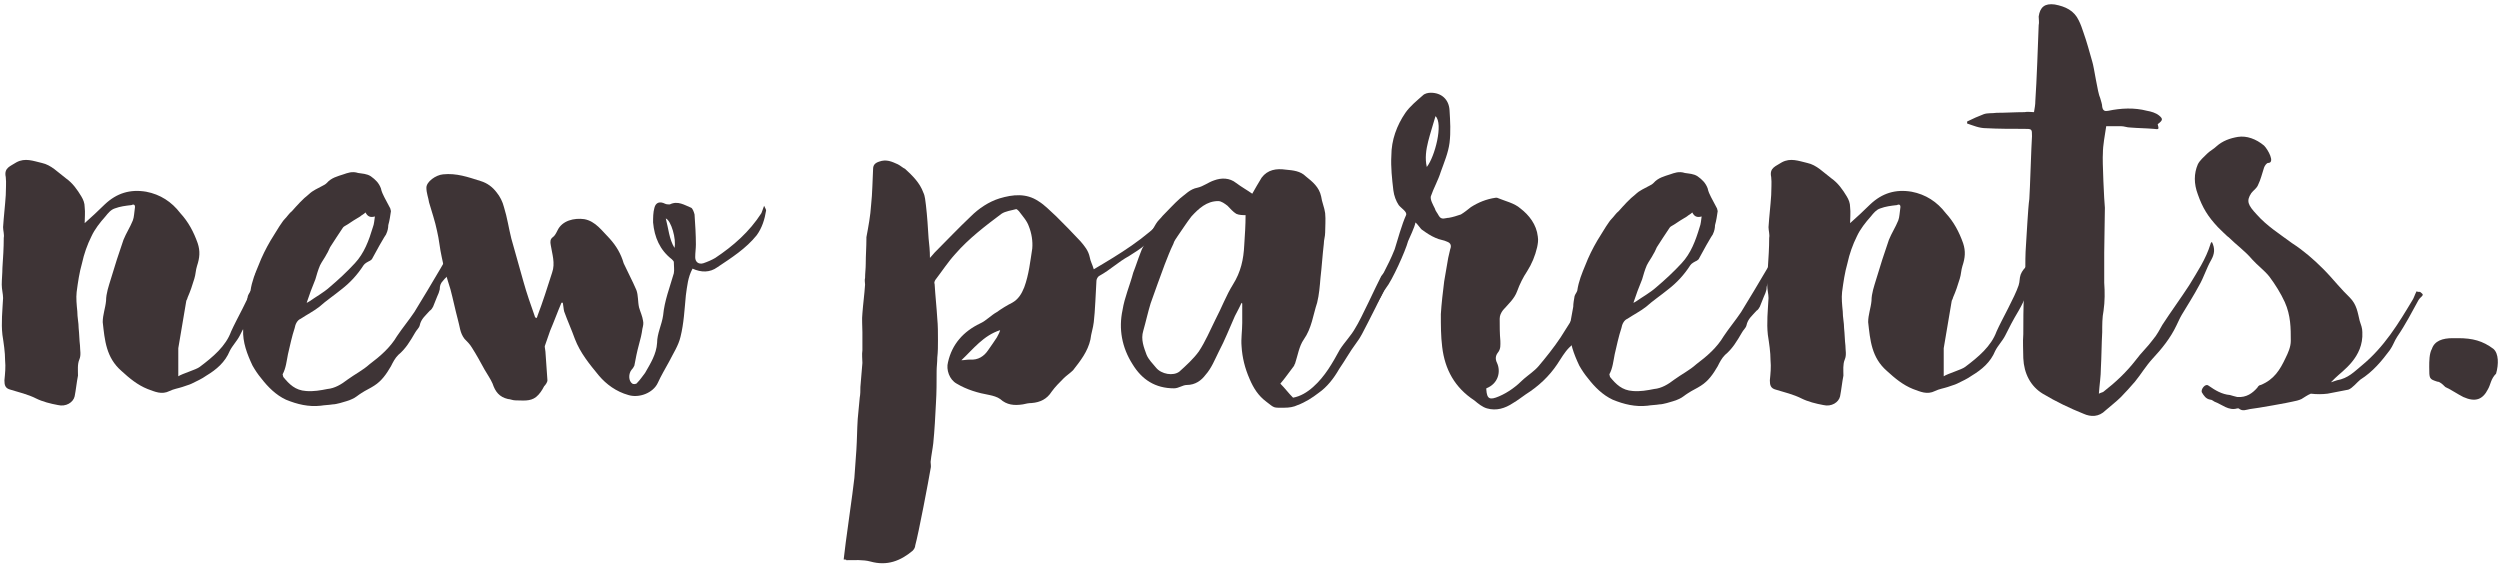 <?xml version="1.0" encoding="UTF-8" standalone="no"?>
<svg width="486px" height="110px" viewBox="0 0 486 110" version="1.1" xmlns="http://www.w3.org/2000/svg" xmlns:xlink="http://www.w3.org/1999/xlink">
    <!-- Generator: Sketch 41.2 (35397) - http://www.bohemiancoding.com/sketch -->
    <title>New parents</title>
    <desc>Created with Sketch.</desc>
    <defs></defs>
    <g id="About-Us-4" stroke="none" stroke-width="1" fill="none" fill-rule="evenodd">
        <g id="New-parents" fill="#3E3436">
            <path d="M16.46,43.38 C16.46,42.47 16.59,41.3 16.46,40.26 C16.46,39.48 16.2,38.83 15.81,38.18 C15.03,36.88 14.12,35.58 12.82,34.67 C11.26,33.5 9.96,32.07 8.14,31.68 C6.45,31.29 4.89,30.64 3.2,31.55 C2.03,32.33 0.73,32.59 1.12,34.41 C1.25,35.58 1.12,36.75 1.12,37.92 C0.99,40 0.73,42.08 0.6,44.16 C0.6,44.81 0.86,45.59 0.73,46.24 C0.73,48.19 0.6,50.14 0.47,52.09 C0.47,53.13 0.34,54.3 0.34,55.34 C0.34,56.25 0.6,57.16 0.6,57.94 C0.47,60.41 0.21,62.75 0.47,65.09 C0.73,66.78 0.99,68.47 0.99,70.03 C1.12,71.33 0.99,72.63 0.86,73.93 C0.86,74.84 0.99,75.49 2.03,75.75 C3.72,76.27 5.41,76.66 6.97,77.44 C8.27,78.09 9.83,78.48 11.26,78.74 C12.82,79.13 14.25,78.22 14.51,77.05 C14.77,75.75 14.9,74.32 15.16,73.02 C15.16,71.98 15.03,70.81 15.42,69.9 C15.81,68.99 15.55,68.08 15.55,67.17 C15.42,66.13 15.42,64.96 15.29,63.79 C15.29,62.75 15.03,61.71 15.03,60.54 C14.9,59.24 14.77,57.94 14.9,56.77 C15.16,54.82 15.42,53 15.94,51.18 C16.33,49.36 16.98,47.54 17.76,45.98 C18.41,44.55 19.45,43.25 20.49,42.08 C21.01,41.43 21.53,40.78 22.31,40.52 C23.35,40.13 24.39,40 25.56,39.87 C26.08,39.61 26.34,39.87 26.21,40.52 C26.08,41.3 26.08,42.21 25.82,42.86 C25.3,44.16 24.52,45.33 24,46.63 C23.09,49.23 22.31,51.7 21.53,54.3 C21.14,55.6 20.62,57.03 20.62,58.46 C20.49,59.89 19.97,61.19 19.97,62.62 C20.36,66.13 20.62,69.51 23.61,72.11 C25.17,73.54 26.73,74.84 28.68,75.62 C30.11,76.14 31.41,76.79 32.97,76.01 C33.75,75.62 34.66,75.49 35.44,75.23 C36.09,74.97 36.74,74.84 37.26,74.58 C38.3,74.06 39.21,73.67 40.12,73.02 C42.07,71.85 43.76,70.42 44.67,68.21 C45.19,67.17 46.1,66.26 46.62,65.22 C47.4,63.66 48.05,62.36 49.22,60.41 C50.65,57.94 51.3,55.86 51.82,53.91 C51.95,53.13 52.34,52.09 52.08,51.31 C51.95,50.66 50.13,51.96 49.61,53.39 C49.35,54.17 49.48,54.69 49.22,55.47 C48.44,57.81 45.97,62.1 44.93,64.44 C43.89,67.3 41.42,69.38 38.82,71.33 C38.17,71.85 35.44,72.63 34.66,73.15 L34.66,67.69 C35.18,64.57 35.7,61.58 36.22,58.46 C36.35,58.2 36.48,57.94 36.48,57.81 C37,56.64 37.39,55.47 37.78,54.17 C38.04,53.39 38.04,52.48 38.3,51.7 C38.82,50.14 38.95,48.84 38.43,47.28 C37.65,45.07 36.61,43.12 35.05,41.43 C33.36,39.22 31.15,37.79 28.42,37.27 C25.3,36.75 22.7,37.53 20.36,39.74 C19.06,41.04 17.76,42.21 16.46,43.38 Z" id="Path"></path>
            <path d="M47.14,63.92 C47.14,64.05 47.27,64.05 47.27,64.05 C47.14,66.52 48.05,68.86 49.09,71.07 C49.61,71.98 50.13,72.76 50.78,73.54 C52.08,75.23 53.64,76.79 55.59,77.7 C57.8,78.61 60.01,79.13 62.35,78.87 C63.13,78.74 63.91,78.74 64.69,78.61 C65.08,78.61 65.6,78.48 66.12,78.35 C66.9,78.09 67.68,77.96 68.46,77.57 C69.11,77.31 69.63,76.79 70.28,76.4 C71.06,75.88 71.97,75.49 72.75,74.97 C74.18,74.06 75.09,72.76 76,71.2 C76.39,70.42 76.78,69.64 77.43,68.99 C78.86,67.82 79.77,66.26 80.68,64.7 C80.94,64.18 81.46,63.79 81.59,63.27 C81.85,61.97 82.76,61.32 83.54,60.41 C83.8,60.28 84.06,59.89 84.19,59.63 L84.97,57.68 C85.23,57.16 85.36,56.77 85.49,56.25 C85.49,55.6 85.62,55.08 86.14,54.56 C86.92,53.52 88.09,53.13 88.48,51.7 C88.74,50.92 88.61,49.75 87.96,49.49 C87.7,49.36 87.31,49.49 87.18,49.62 C86.66,50.4 86.14,51.31 85.62,52.22 C83.93,55.08 82.24,57.94 80.55,60.67 C79.51,62.23 78.21,63.79 77.17,65.35 C75.87,67.56 73.92,69.25 71.84,70.81 C70.54,71.98 68.98,72.76 67.55,73.8 C66.38,74.71 65.08,75.49 63.65,75.62 C62.35,75.88 60.92,76.14 59.49,76.01 C57.41,75.88 56.24,74.71 55.07,73.28 C55.07,73.15 54.94,72.89 54.94,72.76 C55.59,71.59 55.72,70.16 55.98,68.86 C56.37,67.17 56.76,65.35 57.28,63.79 C57.41,63.01 57.8,62.23 58.45,61.97 C59.62,61.19 60.92,60.54 62.09,59.63 C63.39,58.46 64.95,57.42 66.38,56.25 C68.07,54.95 69.5,53.39 70.67,51.57 C70.93,51.18 71.45,50.92 71.97,50.66 C72.1,50.53 72.36,50.4 72.36,50.27 C72.88,49.36 73.27,48.58 73.79,47.67 C74.05,47.15 74.44,46.63 74.7,46.11 C74.83,45.85 75.09,45.59 75.09,45.46 C75.35,44.94 75.48,44.29 75.48,43.77 C75.74,42.86 75.87,41.95 76,41.04 C76,40.91 75.87,40.65 75.87,40.52 C75.48,39.74 75.09,39.09 74.7,38.31 C74.44,37.79 74.18,37.27 74.05,36.62 C73.66,35.58 73.01,34.93 72.1,34.28 C71.32,33.76 70.41,33.76 69.63,33.63 C68.46,33.24 67.55,33.63 66.77,33.89 C65.6,34.28 64.43,34.54 63.52,35.58 C63.26,35.84 63,35.97 62.74,36.1 C61.83,36.62 60.79,37.01 60.01,37.79 C58.84,38.7 57.8,39.87 56.76,41.04 C56.24,41.43 55.85,42.08 55.33,42.6 C54.94,42.99 54.68,43.51 54.29,44.03 C53.77,44.94 53.12,45.85 52.6,46.76 C51.69,48.32 50.91,49.88 50.26,51.57 C49.61,53.13 48.96,54.69 48.7,56.51 C48.57,56.9 48.31,57.16 48.18,57.55 C48.05,58.33 47.92,58.98 47.92,59.63 L47.14,63.92 Z M71.06,41.3 C71.45,42.08 71.97,42.34 72.88,42.08 C72.75,42.86 72.75,43.51 72.49,44.16 C71.71,46.76 70.8,49.23 68.98,51.18 C67.42,52.87 65.73,54.43 64.04,55.86 C62.87,56.9 61.44,57.68 60.14,58.59 C59.88,58.72 59.75,58.85 59.62,58.85 C60.14,57.29 60.66,55.86 61.31,54.3 C61.57,53.39 61.83,52.48 62.22,51.57 C62.61,50.79 63.13,50.14 63.52,49.36 C63.78,48.97 63.91,48.58 64.17,48.06 C64.95,46.89 65.73,45.59 66.64,44.29 C66.77,44.03 67.16,43.9 67.55,43.64 C68.33,43.12 69.11,42.6 70.02,42.08 C70.28,41.82 70.67,41.69 71.06,41.3 Z" id="Combined-Shape"></path>
            <path d="M148.54,40 C148.28,40.65 148.15,41.17 148.02,41.43 C145.68,45.07 142.56,47.8 139.05,50.14 C138.4,50.53 137.49,50.92 136.71,51.18 C135.8,51.44 135.15,50.92 135.15,50.01 C135.15,49.1 135.28,48.32 135.28,47.54 C135.28,45.59 135.15,43.64 135.02,41.69 C134.89,41.17 134.63,40.52 134.37,40.39 C133.07,39.87 131.77,38.96 130.21,39.74 C129.95,39.74 129.56,39.74 129.3,39.61 C128.26,39.09 127.48,39.35 127.22,40.39 C126.96,41.3 126.96,42.34 126.96,43.25 C127.22,46.11 128.26,48.58 130.6,50.4 C130.73,50.53 130.99,50.79 130.99,50.92 C130.99,51.7 131.12,52.48 130.99,53.13 C130.21,55.86 129.17,58.46 128.91,61.32 C128.65,63.14 127.74,64.83 127.74,66.65 C127.61,68.86 126.44,70.68 125.4,72.5 C124.88,73.15 124.49,73.8 123.84,74.45 C123.71,74.71 123.06,74.71 122.93,74.58 C122.15,74.06 122.15,72.63 122.8,71.85 C123.06,71.59 123.19,71.33 123.32,71.07 C123.58,69.64 123.84,68.34 124.23,66.91 C124.49,66 124.75,64.96 124.88,63.92 C125.01,63.4 125.14,62.88 125.01,62.36 C124.88,61.45 124.49,60.67 124.23,59.76 C123.97,58.59 124.1,57.42 123.71,56.38 C122.93,54.56 122.02,52.87 121.24,51.18 C120.72,49.36 119.81,47.8 118.51,46.37 C117.08,44.94 115.78,42.99 113.57,42.6 C111.62,42.34 109.28,42.86 108.37,44.81 C108.11,45.33 107.85,45.85 107.46,46.11 C106.94,46.5 106.94,47.02 107.07,47.67 C107.33,49.36 107.98,51.18 107.33,53 C106.42,55.86 105.51,58.72 104.47,61.45 C104.47,61.58 104.34,61.84 104.21,61.84 C104.08,61.71 103.95,61.58 103.95,61.45 C103.17,59.24 102.39,57.03 101.74,54.69 C100.96,51.96 100.18,49.1 99.4,46.37 C98.88,44.29 98.62,42.34 97.97,40.26 C97.71,39.22 97.19,38.18 96.54,37.4 C95.76,36.36 94.72,35.58 93.42,35.19 C90.95,34.41 88.74,33.63 86.14,33.89 C84.71,34.02 82.89,35.32 82.89,36.49 C82.89,37.53 83.28,38.44 83.41,39.35 C83.93,41.17 84.58,42.99 84.97,44.94 C85.36,46.5 85.49,48.32 85.88,50.01 C86.27,52.09 86.92,54.17 87.57,56.25 C88.09,58.2 88.48,60.15 89,62.1 C89.39,63.4 89.39,64.7 90.3,65.87 C90.82,66.39 91.34,66.91 91.73,67.56 C92.64,68.99 93.42,70.42 94.2,71.85 C94.72,72.76 95.37,73.67 95.76,74.58 C96.28,76.14 97.06,77.18 98.75,77.57 C99.14,77.57 99.66,77.83 100.18,77.83 C101.61,77.83 103.04,78.09 104.21,77.18 C104.86,76.66 105.38,75.88 105.77,75.1 C106.03,74.84 106.42,74.32 106.42,73.93 C106.29,72.11 106.16,70.29 106.03,68.34 C106.03,68.08 105.9,67.69 105.9,67.3 C106.29,66.26 106.55,65.35 106.94,64.31 C107.72,62.49 108.37,60.67 109.15,58.85 L109.41,58.85 C109.54,59.5 109.54,60.02 109.67,60.54 C110.32,62.36 111.1,64.05 111.75,65.87 C112.79,68.6 114.61,70.81 116.43,73.02 C117.86,74.71 119.81,76.14 122.15,76.79 C124.23,77.44 126.96,76.4 127.87,74.45 C128.52,73.02 129.3,71.72 130.08,70.29 C130.86,68.73 131.9,67.17 132.29,65.48 C132.94,62.88 133.07,60.15 133.33,57.42 C133.59,55.6 133.72,53.91 134.63,52.22 C136.32,53 138.01,53 139.44,51.96 C142.17,50.14 145.03,48.32 147.11,45.72 C148.15,44.29 148.67,42.6 148.93,40.91 C148.93,40.78 148.8,40.52 148.54,40 Z M131.12,48.19 C130.08,46.5 129.95,44.42 129.43,42.47 C130.47,42.86 131.51,46.5 131.12,48.19 Z" id="Combined-Shape"></path>
            <path d="M164.01,108.77 C164.4,108.77 164.53,108.77 164.53,108.9 C166.09,108.9 167.78,108.77 169.21,109.16 C172.46,110.07 175.06,109.03 177.4,107.08 C177.66,106.82 177.92,106.43 177.92,106.04 C178.57,103.7 180.52,93.43 180.91,91.09 C181.04,90.7 180.91,90.18 180.91,89.79 C181.04,88.49 181.3,87.32 181.43,86.15 C181.69,83.55 181.82,80.95 181.95,78.35 C182.08,76.27 182.08,74.19 182.08,72.11 C182.08,71.33 182.21,70.42 182.21,69.51 C182.34,68.34 182.34,67.3 182.34,66.13 C182.34,64.7 182.34,63.27 182.21,61.97 C182.08,59.76 181.82,57.42 181.69,55.21 C181.56,54.95 181.69,54.69 181.82,54.43 C183.12,52.74 184.29,50.92 185.72,49.36 C188.32,46.37 191.57,43.9 194.69,41.56 C195.47,41.04 196.64,40.91 197.55,40.65 C197.68,40.65 197.94,40.91 198.07,41.04 C198.72,41.95 199.63,42.86 200.02,44.03 C200.54,45.33 200.8,46.89 200.67,48.32 C200.28,50.79 200.02,53.39 199.11,55.86 C198.59,57.16 197.94,58.2 196.77,58.85 C195.73,59.37 194.69,60.02 193.78,60.67 C192.61,61.32 191.7,62.36 190.53,62.88 C187.28,64.44 185.07,66.91 184.29,70.42 C183.9,71.85 184.55,73.8 185.98,74.58 C187.93,75.75 190.14,76.4 192.35,76.79 C193,76.92 193.91,77.18 194.43,77.57 C195.73,78.74 197.16,78.87 198.85,78.61 C199.37,78.48 200.02,78.35 200.54,78.35 C202.23,78.22 203.53,77.57 204.44,76.14 C205.09,75.23 206,74.32 206.78,73.54 C207.3,73.02 208.08,72.5 208.6,71.98 C210.03,70.16 211.46,68.34 211.98,66 C212.11,64.83 212.5,63.79 212.63,62.62 C212.89,60.54 213.02,56.64 213.15,54.56 C213.15,54.3 213.41,53.78 213.67,53.65 C216.01,52.35 217.18,51.05 219.52,49.75 C220.17,49.36 221.99,48.19 222.51,47.67 C223.42,46.63 224.07,46.37 224.85,45.33 C226.02,43.9 226.15,43.9 226.93,42.34 C226.93,42.34 226.93,42.21 226.67,42.08 C222.64,46.37 217.7,49.36 212.63,52.35 C212.37,51.44 211.98,50.79 211.85,50.01 C211.59,48.71 210.81,47.8 210.03,46.89 C208.47,45.2 206.91,43.64 205.35,42.08 C204.18,41.04 203.14,39.87 201.84,39.09 C199.5,37.53 196.9,37.79 194.3,38.57 C192.22,39.22 190.27,40.52 188.71,42.08 C186.37,44.29 184.03,46.76 181.69,49.1 C181.43,49.36 181.17,49.75 180.78,50.14 C180.78,48.71 180.65,47.54 180.52,46.37 C180.39,44.29 180.26,42.08 180,39.87 C179.87,39.09 179.87,38.18 179.48,37.4 C178.83,35.58 177.4,34.15 175.97,32.85 C175.45,32.59 175.06,32.2 174.54,31.94 C173.37,31.42 172.33,30.9 170.9,31.42 C170.12,31.68 169.73,32.07 169.73,32.85 C169.6,35.19 169.6,37.53 169.34,39.87 C169.21,41.95 168.82,44.03 168.43,46.11 L168.43,46.37 C168.43,48.06 168.3,49.62 168.3,51.31 C168.3,52.22 168.17,53.13 168.17,54.04 C168.04,54.43 168.17,54.95 168.17,55.34 C168.04,57.29 167.78,59.11 167.65,60.93 C167.52,62.1 167.65,63.4 167.65,64.57 L167.65,68.08 C167.52,68.99 167.65,69.77 167.65,70.55 L167.26,75.23 C167.26,75.88 167.26,76.66 167.13,77.31 C167,78.74 166.87,80.04 166.74,81.47 C166.61,83.42 166.61,85.5 166.48,87.45 L166.09,92.91 C165.83,95.51 164.27,106.04 164.01,108.77 Z M194.43,64.18 C194.3,64.7 194.04,65.09 193.78,65.61 C193.26,66.39 192.74,67.17 192.09,68.08 C191.31,69.25 190.14,70.03 188.58,69.9 C187.93,69.9 187.41,70.03 186.89,70.03 C189.23,67.82 191.18,65.22 194.43,64.18 Z" id="Combined-Shape"></path>
            <path d="M241.36,58.85 C241.36,58.98 241.49,58.98 241.49,58.98 L241.49,62.75 C241.49,64.31 241.23,65.87 241.36,67.3 C241.49,69.51 242.01,71.59 242.92,73.67 C243.7,75.49 244.61,76.92 246.17,78.09 C247.86,79.39 247.47,79.26 249.68,79.26 C250.59,79.26 251.5,79.13 252.28,78.74 C253.71,78.22 255.14,77.31 256.31,76.4 C258,75.23 259.3,73.54 260.34,71.72 C261.51,70.03 262.42,68.34 263.59,66.78 C264.11,66 264.11,66.13 264.76,64.96 C265.93,62.75 269.05,56.64 269.96,54.43 C270.35,53.52 271,53.52 270.22,53.26 C269.18,53 270.22,53.26 269.05,53.13 C268.92,53.13 268.66,53.52 268.53,53.65 C267.49,55.6 264.63,61.97 263.46,63.79 C262.68,65.22 261.38,66.52 260.47,67.95 C259.04,70.55 257.61,73.15 255.27,75.23 C254.1,76.27 252.8,77.05 251.37,77.31 C250.46,76.4 249.81,75.49 248.9,74.58 C249.81,73.54 250.59,72.37 251.5,71.2 C251.63,71.07 251.63,70.81 251.76,70.68 C252.28,69.12 252.54,67.3 253.45,66 C255.01,63.79 255.27,61.19 256.05,58.85 C256.44,57.29 256.57,55.6 256.7,54.04 C256.96,51.83 257.09,49.62 257.35,47.41 C257.35,46.63 257.61,45.98 257.61,45.2 C257.61,44.03 257.74,42.73 257.61,41.43 C257.48,40.39 256.96,39.22 256.83,38.18 C256.44,36.36 255.14,35.32 253.84,34.28 C252.8,33.24 251.37,33.11 249.94,32.98 C248.12,32.72 246.43,32.98 245.26,34.54 C244.61,35.58 243.96,36.75 243.44,37.66 C242.53,37.01 241.36,36.36 240.32,35.58 C239.02,34.54 237.46,34.54 236.03,35.06 C234.86,35.45 233.95,36.23 232.78,36.49 C231.35,36.75 230.44,37.79 229.4,38.57 C228.23,39.61 227.19,40.78 226.02,41.95 C225.63,42.47 225.11,42.86 224.72,43.51 C224.07,44.55 223.42,45.72 222.77,47.02 C222.38,47.67 221.99,48.32 221.73,49.1 C221.21,50.4 220.82,51.7 220.3,53 C219.65,55.47 218.61,57.81 218.22,60.28 C217.44,63.92 218.09,67.56 220.17,70.81 C221.99,73.8 224.59,75.49 228.23,75.49 C229.14,75.49 229.92,74.84 230.7,74.84 C232.39,74.84 233.56,73.93 234.34,72.89 C235.51,71.59 236.16,69.9 236.94,68.34 C238.11,66.13 239.02,63.79 240.06,61.45 C240.45,60.67 240.97,59.76 241.36,58.85 Z M242.14,41.82 C242.14,43.77 242.01,45.72 241.88,47.67 C241.75,50.4 241.23,52.87 239.67,55.34 C238.37,57.42 237.46,59.89 236.29,62.1 C235.25,64.18 234.34,66.39 233.04,68.34 C232,69.77 230.57,71.07 229.27,72.24 C228.1,73.15 225.76,72.76 224.72,71.46 C224.07,70.68 223.29,69.9 222.9,68.99 C222.38,67.56 221.73,66 222.25,64.31 C222.77,62.49 223.16,60.67 223.68,58.98 C224.59,56.38 225.5,53.91 226.41,51.44 C226.93,50.14 227.45,48.71 228.1,47.41 C228.23,46.89 228.62,46.37 228.88,45.98 C229.79,44.68 230.7,43.25 231.61,42.08 C233.04,40.52 234.6,39.09 236.81,39.09 C237.46,39.09 238.11,39.61 238.63,40 C239.15,40.52 239.67,41.17 240.32,41.56 C240.84,41.82 241.62,41.82 242.14,41.82 Z" id="Combined-Shape"></path>
            <path d="M288.94,75.49 C291.28,74.58 291.8,72.24 291.02,70.55 C290.63,69.77 290.76,69.12 291.15,68.6 C291.8,67.82 291.67,67.04 291.67,66.26 C291.54,64.83 291.54,63.4 291.54,61.97 C291.54,61.32 291.8,60.8 292.19,60.28 C293.23,59.11 294.4,58.07 294.92,56.64 C295.44,55.21 296.09,53.91 296.87,52.74 C297.78,51.31 298.43,49.75 298.82,48.06 C298.95,47.41 299.08,46.76 298.95,45.98 C298.69,43.64 297.26,41.82 295.57,40.52 C294.4,39.48 292.58,39.09 291.02,38.44 L290.76,38.44 C288.94,38.7 287.38,39.35 285.95,40.26 C285.3,40.78 284.65,41.3 284,41.69 C283.22,41.95 282.44,42.21 281.66,42.34 C281.01,42.34 280.23,42.86 279.71,41.95 C279.45,41.43 279.06,41.04 278.93,40.52 C278.54,39.74 278.02,38.83 278.15,38.18 C278.67,36.62 279.58,35.06 280.1,33.37 C280.75,31.55 281.53,29.73 281.79,27.78 C282.05,25.7 281.92,23.49 281.79,21.41 C281.66,19.33 280.23,18.03 278.15,18.03 C277.63,18.03 276.98,18.16 276.59,18.55 C275.42,19.59 274.12,20.63 273.21,21.93 C271.52,24.4 270.48,27.26 270.48,30.25 C270.35,32.46 270.61,34.8 270.87,37.01 C271,38.05 271.39,39.09 271.91,39.87 C272.43,40.52 273.6,41.17 273.34,41.82 C272.56,43.51 271.65,46.76 271.13,48.45 C269.7,52.09 268.27,53.91 266.97,57.55 C266.84,57.94 266.06,59.11 266.19,59.24 C266.71,59.5 266.97,59.11 267.49,58.98 C267.88,58.98 267.88,58.59 268.14,58.2 C268.53,57.68 268.92,56.64 269.44,55.99 C270.61,54.56 273.21,48.84 273.73,46.89 C273.99,46.24 275.03,44.16 275.16,43.25 C275.55,43.51 276.2,44.55 276.46,44.68 C277.37,45.33 278.15,45.85 279.06,46.24 C279.84,46.63 280.62,46.63 281.4,47.02 C282.05,47.28 282.18,47.8 281.92,48.45 C281.79,48.97 281.66,49.62 281.53,50.14 C281.27,51.57 281.01,53.13 280.75,54.69 C280.49,56.77 280.23,58.98 280.1,61.06 C280.1,63.27 280.1,65.35 280.36,67.43 C280.88,71.85 282.83,75.36 286.6,77.83 C287.38,78.48 288.16,79.13 289.07,79.39 C290.89,79.91 292.58,79.39 294.14,78.35 C295.05,77.83 295.83,77.18 296.61,76.66 C299.08,75.1 301.16,73.15 302.72,70.81 C303.5,69.64 304.15,68.47 305.06,67.56 C306.62,66.26 307.53,64.44 308.31,62.75 C309.09,61.19 309.74,59.5 310.39,57.81 C310.52,57.42 310.52,56.9 310.52,56.38 C310.65,55.86 310.65,55.34 310.65,54.82 C310.65,54.43 310.78,54.17 310.78,53.91 C310.78,53.91 310.65,53.78 310.52,53.78 C310.26,54.43 310,55.08 309.61,55.73 C307.53,58.98 305.45,62.36 303.37,65.61 C302.07,67.56 300.51,69.51 299.08,71.2 C298.3,72.11 297.13,72.89 296.22,73.67 C294.79,75.1 293.23,76.27 291.41,77.05 C289.59,77.83 289.07,77.57 288.94,75.75 L288.94,75.49 Z M279.06,22.58 C280.62,24.01 278.93,30.51 277.37,32.46 C276.98,30.77 277.24,29.08 277.63,27.52 C278.02,25.96 278.54,24.4 279.06,22.58 Z" id="Combined-Shape"></path>
            <path d="M305.06,63.92 C305.06,64.05 305.19,64.05 305.19,64.05 C305.06,66.52 305.97,68.86 307.01,71.07 C307.53,71.98 308.05,72.76 308.7,73.54 C310,75.23 311.56,76.79 313.51,77.7 C315.72,78.61 317.93,79.13 320.27,78.87 C321.05,78.74 321.83,78.74 322.61,78.61 C323,78.61 323.52,78.48 324.04,78.35 C324.82,78.09 325.6,77.96 326.38,77.57 C327.03,77.31 327.55,76.79 328.2,76.4 C328.98,75.88 329.89,75.49 330.67,74.97 C332.1,74.06 333.01,72.76 333.92,71.2 C334.31,70.42 334.7,69.64 335.35,68.99 C336.78,67.82 337.69,66.26 338.6,64.7 C338.86,64.18 339.38,63.79 339.51,63.27 C339.77,61.97 340.68,61.32 341.46,60.41 C341.72,60.28 341.98,59.89 342.11,59.63 L342.89,57.68 C343.15,57.16 343.28,56.77 343.41,56.25 C343.41,55.6 343.54,55.08 344.06,54.56 C344.84,53.52 346.01,53.13 346.4,51.7 C346.66,50.92 346.53,49.75 345.88,49.49 C345.62,49.36 345.23,49.49 345.1,49.62 C344.58,50.4 344.06,51.31 343.54,52.22 C341.85,55.08 340.16,57.94 338.47,60.67 C337.43,62.23 336.13,63.79 335.09,65.35 C333.79,67.56 331.84,69.25 329.76,70.81 C328.46,71.98 326.9,72.76 325.47,73.8 C324.3,74.71 323,75.49 321.57,75.62 C320.27,75.88 318.84,76.14 317.41,76.01 C315.33,75.88 314.16,74.71 312.99,73.28 C312.99,73.15 312.86,72.89 312.86,72.76 C313.51,71.59 313.64,70.16 313.9,68.86 C314.29,67.17 314.68,65.35 315.2,63.79 C315.33,63.01 315.72,62.23 316.37,61.97 C317.54,61.19 318.84,60.54 320.01,59.63 C321.31,58.46 322.87,57.42 324.3,56.25 C325.99,54.95 327.42,53.39 328.59,51.57 C328.85,51.18 329.37,50.92 329.89,50.66 C330.02,50.53 330.28,50.4 330.28,50.27 C330.8,49.36 331.19,48.58 331.71,47.67 C331.97,47.15 332.36,46.63 332.62,46.11 C332.75,45.85 333.01,45.59 333.01,45.46 C333.27,44.94 333.4,44.29 333.4,43.77 C333.66,42.86 333.79,41.95 333.92,41.04 C333.92,40.91 333.79,40.65 333.79,40.52 C333.4,39.74 333.01,39.09 332.62,38.31 C332.36,37.79 332.1,37.27 331.97,36.62 C331.58,35.58 330.93,34.93 330.02,34.28 C329.24,33.76 328.33,33.76 327.55,33.63 C326.38,33.24 325.47,33.63 324.69,33.89 C323.52,34.28 322.35,34.54 321.44,35.58 C321.18,35.84 320.92,35.97 320.66,36.1 C319.75,36.62 318.71,37.01 317.93,37.79 C316.76,38.7 315.72,39.87 314.68,41.04 C314.16,41.43 313.77,42.08 313.25,42.6 C312.86,42.99 312.6,43.51 312.21,44.03 C311.69,44.94 311.04,45.85 310.52,46.76 C309.61,48.32 308.83,49.88 308.18,51.57 C307.53,53.13 306.88,54.69 306.62,56.51 C306.49,56.9 306.23,57.16 306.1,57.55 C305.97,58.33 305.84,58.98 305.84,59.63 L305.06,63.92 Z M328.98,41.3 C329.37,42.08 329.89,42.34 330.8,42.08 C330.67,42.86 330.67,43.51 330.41,44.16 C329.63,46.76 328.72,49.23 326.9,51.18 C325.34,52.87 323.65,54.43 321.96,55.86 C320.79,56.9 319.36,57.68 318.06,58.59 C317.8,58.72 317.67,58.85 317.54,58.85 C318.06,57.29 318.58,55.86 319.23,54.3 C319.49,53.39 319.75,52.48 320.14,51.57 C320.53,50.79 321.05,50.14 321.44,49.36 C321.7,48.97 321.83,48.58 322.09,48.06 C322.87,46.89 323.65,45.59 324.56,44.29 C324.69,44.03 325.08,43.9 325.47,43.64 C326.25,43.12 327.03,42.6 327.94,42.08 C328.2,41.82 328.59,41.69 328.98,41.3 Z" id="Combined-Shape"></path>
            <path d="M359.66,43.38 C359.66,42.47 359.79,41.3 359.66,40.26 C359.66,39.48 359.4,38.83 359.01,38.18 C358.23,36.88 357.32,35.58 356.02,34.67 C354.46,33.5 353.16,32.07 351.34,31.68 C349.65,31.29 348.09,30.64 346.4,31.55 C345.23,32.33 343.93,32.59 344.32,34.41 C344.45,35.58 344.32,36.75 344.32,37.92 C344.19,40 343.93,42.08 343.8,44.16 C343.8,44.81 344.06,45.59 343.93,46.24 C343.93,48.19 343.8,50.14 343.67,52.09 C343.67,53.13 343.54,54.3 343.54,55.34 C343.54,56.25 343.8,57.16 343.8,57.94 C343.67,60.41 343.41,62.75 343.67,65.09 C343.93,66.78 344.19,68.47 344.19,70.03 C344.32,71.33 344.19,72.63 344.06,73.93 C344.06,74.84 344.19,75.49 345.23,75.75 C346.92,76.27 348.61,76.66 350.17,77.44 C351.47,78.09 353.03,78.48 354.46,78.74 C356.02,79.13 357.45,78.22 357.71,77.05 C357.97,75.75 358.1,74.32 358.36,73.02 C358.36,71.98 358.23,70.81 358.62,69.9 C359.01,68.99 358.75,68.08 358.75,67.17 C358.62,66.13 358.62,64.96 358.49,63.79 C358.49,62.75 358.23,61.71 358.23,60.54 C358.1,59.24 357.97,57.94 358.1,56.77 C358.36,54.82 358.62,53 359.14,51.18 C359.53,49.36 360.18,47.54 360.96,45.98 C361.61,44.55 362.65,43.25 363.69,42.08 C364.21,41.43 364.73,40.78 365.51,40.52 C366.55,40.13 367.59,40 368.76,39.87 C369.28,39.61 369.54,39.87 369.41,40.52 C369.28,41.3 369.28,42.21 369.02,42.86 C368.5,44.16 367.72,45.33 367.2,46.63 C366.29,49.23 365.51,51.7 364.73,54.3 C364.34,55.6 363.82,57.03 363.82,58.46 C363.69,59.89 363.17,61.19 363.17,62.62 C363.56,66.13 363.82,69.51 366.81,72.11 C368.37,73.54 369.93,74.84 371.88,75.62 C373.31,76.14 374.61,76.79 376.17,76.01 C376.95,75.62 377.86,75.49 378.64,75.23 C379.29,74.97 379.94,74.84 380.46,74.58 C381.5,74.06 382.41,73.67 383.32,73.02 C385.27,71.85 386.96,70.42 387.87,68.21 C388.39,67.17 389.3,66.26 389.82,65.22 C390.6,63.66 391.25,62.36 392.42,60.41 C393.85,57.94 394.5,55.86 395.02,53.91 C395.15,53.13 395.54,52.09 395.28,51.31 C395.15,50.66 393.33,51.96 392.81,53.39 C392.55,54.17 392.68,54.69 392.42,55.47 C391.64,57.81 389.17,62.1 388.13,64.44 C387.09,67.3 384.62,69.38 382.02,71.33 C381.37,71.85 378.64,72.63 377.86,73.15 L377.86,67.69 C378.38,64.57 378.9,61.58 379.42,58.46 C379.55,58.2 379.68,57.94 379.68,57.81 C380.2,56.64 380.59,55.47 380.98,54.17 C381.24,53.39 381.24,52.48 381.5,51.7 C382.02,50.14 382.15,48.84 381.63,47.28 C380.85,45.07 379.81,43.12 378.25,41.43 C376.56,39.22 374.35,37.79 371.62,37.27 C368.5,36.75 365.9,37.53 363.56,39.74 C362.26,41.04 360.96,42.21 359.66,43.38 Z" id="Path"></path>
            <path d="M382.41,23.62 L382.41,24.01 C383.58,24.4 384.75,24.92 386.05,24.92 C388.52,25.05 390.99,25.05 393.46,25.05 C395.02,25.05 395.02,25.05 395.02,26.48 C394.89,28.17 394.63,37.01 394.5,38.7 C394.24,40.39 393.98,45.98 393.85,47.67 C393.72,49.36 393.72,51.18 393.72,53 C393.72,53.78 393.85,54.69 393.85,55.47 C393.85,56.12 393.46,56.64 393.46,57.29 C393.33,59.89 393.33,62.49 393.33,64.96 C393.2,66.52 393.33,68.08 393.33,69.64 C393.46,72.63 394.76,75.1 397.1,76.53 C399.7,78.09 402.43,79.39 405.03,80.43 C406.46,81.08 408.02,81.08 409.32,79.78 C410.36,78.87 411.4,78.09 412.31,77.18 C413.22,76.27 414.13,75.23 415.04,74.19 C416.21,72.76 417.12,71.2 418.42,69.77 C420.24,67.82 421.93,65.74 423.1,63.27 C423.49,62.49 423.75,61.84 424.14,61.19 C425.31,59.24 426.48,57.42 427.52,55.47 C428.43,53.91 428.95,52.09 429.86,50.53 C430.51,49.36 430.64,48.32 429.99,47.02 C429.86,47.15 429.73,47.28 429.73,47.41 C428.82,50.4 427.13,52.87 425.57,55.47 C423.88,58.07 422.06,60.54 420.37,63.14 C419.85,64.05 419.33,65.09 418.55,66 C417.51,67.43 416.21,68.6 415.17,70.03 C413.35,72.37 411.27,74.32 408.93,76.14 C408.8,76.27 408.54,76.27 408.02,76.53 C408.15,74.71 408.41,73.15 408.41,71.59 C408.54,69.25 408.54,66.91 408.67,64.57 C408.67,63.14 408.67,61.71 408.93,60.41 C409.19,58.59 409.19,56.77 409.06,54.95 L409.06,49.1 C409.06,47.54 409.19,41.95 409.19,40.39 C409.06,39.35 408.67,31.03 408.8,29.86 C408.8,28.17 409.19,26.35 409.45,24.53 L412.31,24.53 C412.96,24.53 413.48,24.79 414.13,24.79 C415.69,24.92 417.12,24.92 418.68,25.05 C419.72,25.18 419.72,25.18 419.46,24.14 C420.5,23.36 420.5,23.1 419.72,22.45 C419.07,21.93 418.16,21.67 417.38,21.54 C414.91,20.89 412.31,21.02 409.84,21.54 C409.19,21.67 408.8,21.54 408.67,20.76 C408.67,20.24 408.41,19.59 408.28,19.07 C407.76,18.03 407.11,13.09 406.72,11.92 C406.2,10.1 405.68,8.15 405.03,6.33 C404.77,5.55 404.51,4.77 404.12,3.99 C403.21,2.04 401.52,1.26 399.44,0.87 C397.49,0.61 396.58,1.39 396.32,3.21 C396.32,3.73 396.45,4.38 396.32,4.9 C396.19,8.41 395.93,15.95 395.67,19.59 C395.67,20.37 395.54,21.02 395.41,21.8 C394.76,21.8 394.11,21.67 393.59,21.8 C391.77,21.8 389.95,21.93 388.13,21.93 C387.22,22.06 386.44,21.93 385.66,22.19 C384.62,22.58 383.45,23.1 382.41,23.62 Z" id="Path"></path>
            <path d="M470.81,57.03 C470.29,56.51 470.42,56.9 469.77,56.64 C469.38,57.42 469.25,57.94 468.99,58.33 C466.26,62.88 463.53,67.43 459.11,71.07 C457.68,72.24 456.51,73.54 454.3,73.93 L453.13,74.32 L453.91,73.54 C455.34,72.11 459.5,69.51 459.24,64.57 C459.24,63.79 458.98,63.14 458.72,62.36 C458.33,60.8 458.2,59.24 456.77,57.81 C455.99,57.03 455.21,56.25 454.43,55.34 C453.52,54.3 452.61,53.26 451.57,52.22 C449.75,50.4 447.8,48.71 445.59,47.28 C443.12,45.46 440.65,43.9 438.7,41.69 C437.01,39.87 436.62,39.09 437.66,37.53 C438.05,37.01 438.7,36.62 438.96,35.97 C439.48,34.93 439.74,33.76 440.13,32.59 C440.26,32.2 440.65,31.68 440.91,31.68 C442.34,31.68 440.91,29.08 440.13,28.3 C438.57,27 436.75,26.35 435.06,26.61 C433.5,26.87 432.07,27.39 430.9,28.43 C430.38,28.95 429.6,29.34 429.08,29.86 C428.43,30.51 427.65,31.16 427.26,31.94 C426.48,33.76 426.48,35.71 427.26,37.79 C428.17,40.39 429.21,42.08 431.16,44.16 C431.16,44.16 433.11,46.11 433.24,46.11 C434.67,47.54 436.49,48.84 437.79,50.4 C438.83,51.57 440.26,52.61 441.17,53.78 C442.34,55.34 443.38,57.03 444.16,58.72 C445.33,61.32 445.33,63.79 445.33,66.26 C445.33,67.43 444.81,68.6 444.29,69.64 C443.25,71.85 442.08,73.8 439.48,74.84 C439.22,74.84 438.96,75.1 438.83,75.36 C437.92,76.4 436.75,77.31 434.93,77.18 C434.41,77.05 433.89,76.92 433.5,76.79 C431.94,76.66 430.64,75.88 429.34,74.97 C428.69,74.45 427.78,75.75 428.04,76.27 C428.43,76.92 428.82,77.57 429.73,77.7 C429.99,77.7 430.25,77.96 430.51,78.09 C431.94,78.61 433.24,79.91 434.93,79.39 L435.19,79.39 C435.97,80.04 436.62,79.65 437.4,79.52 C438.7,79.39 445.2,78.22 445.59,78.09 C446.24,77.96 446.89,77.83 447.41,77.57 C448.06,77.18 448.58,76.79 449.23,76.53 C450.27,76.66 451.44,76.66 452.48,76.53 C453.91,76.27 455.21,76.01 456.51,75.75 C457.29,75.49 458.2,74.32 458.85,73.8 C461.32,72.24 463.01,70.16 464.57,68.08 C465.22,67.17 465.48,66.26 466,65.48 C467.69,63.01 468.86,60.67 470.16,58.33 C470.55,57.68 471.33,57.42 470.81,57.03 Z" id="Path"></path>
            <path d="M477.83,65.74 L476.79,65.74 C474.84,65.74 473.28,66.26 472.76,67.82 C472.24,68.73 472.24,70.29 472.24,71.33 C472.24,73.67 472.24,73.67 473.8,74.19 C474.32,74.19 474.84,74.71 475.36,75.23 C476.27,75.62 477.83,76.66 478.87,77.18 C481.21,78.22 482.64,77.7 483.68,75.62 C484.2,74.71 484.2,73.67 485.24,72.63 C485.76,70.81 485.76,68.73 484.72,67.82 C482.64,66.26 480.69,65.74 477.83,65.74 Z" id="new-parents."></path>
        </g>
    </g>
</svg>